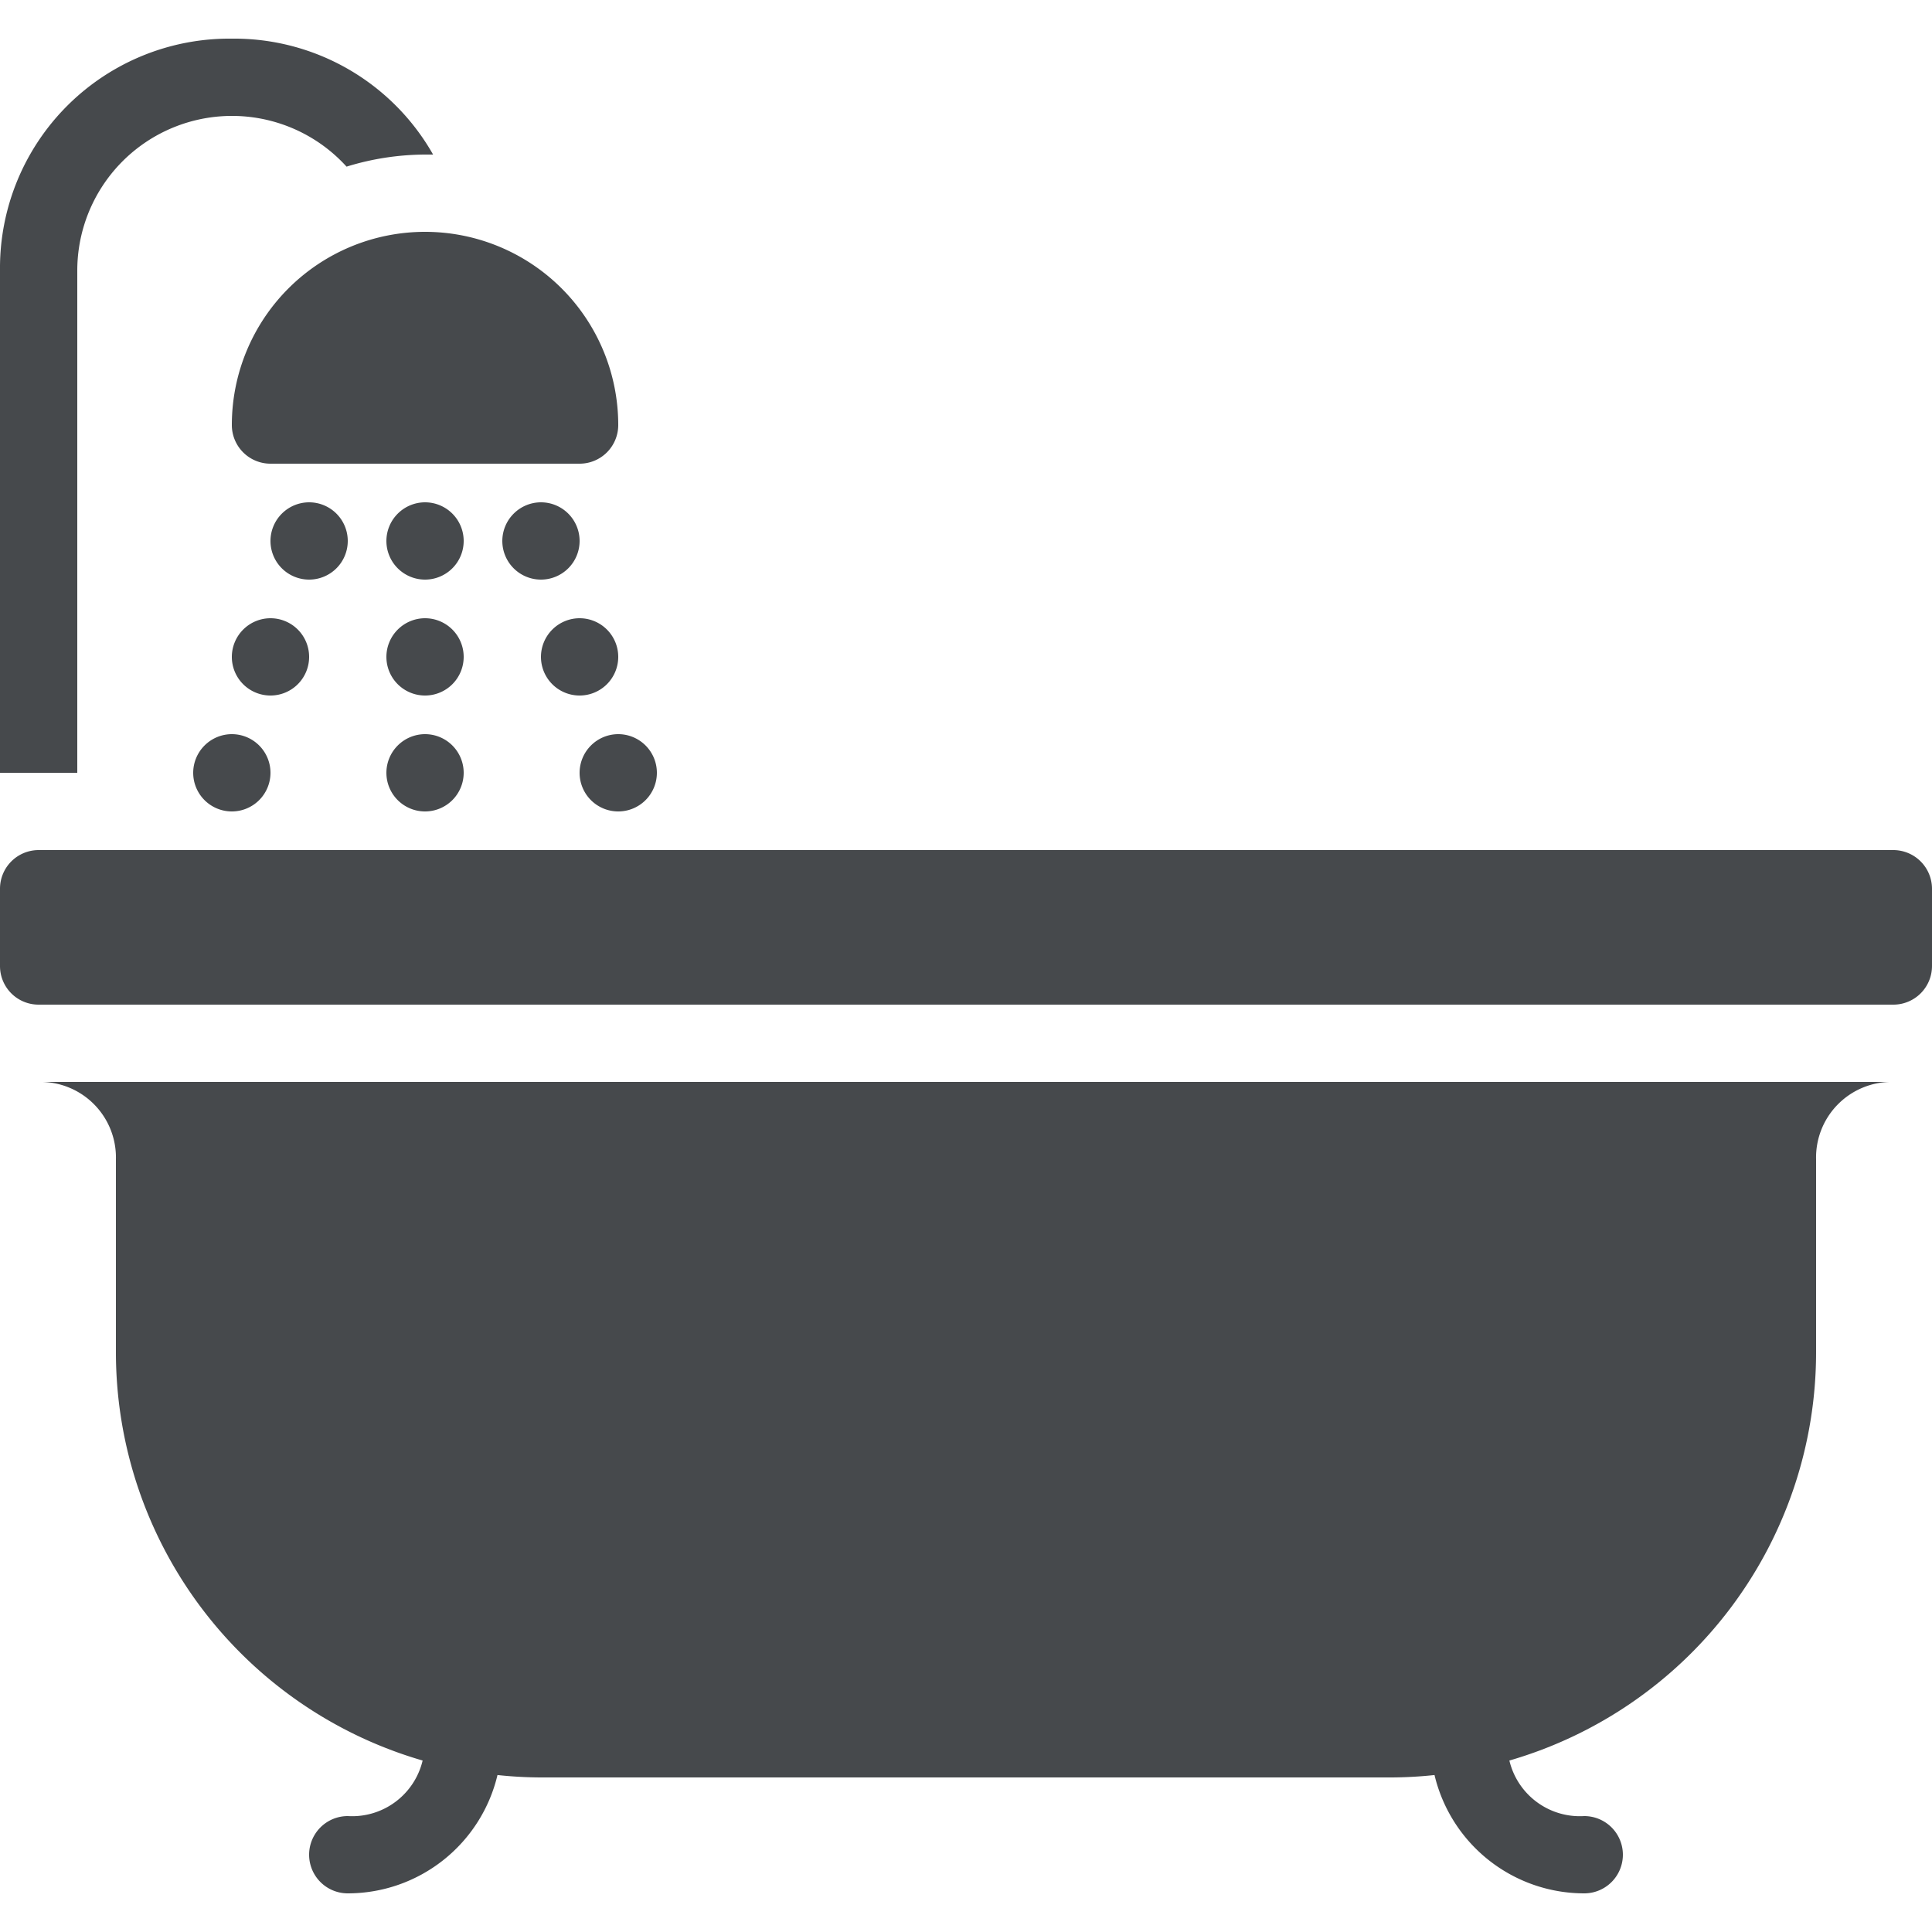 <svg xmlns="http://www.w3.org/2000/svg" xmlns:xlink="http://www.w3.org/1999/xlink" width="24" height="24" viewBox="0 0 24 24">
  <defs>
    <clipPath id="clip-path">
      <rect id="Rectangle_19297" data-name="Rectangle 19297" width="24" height="24" fill="#46494c" stroke="#707070" stroke-width="1"/>
    </clipPath>
  </defs>
  <g id="Mask_Group_688" data-name="Mask Group 688" clip-path="url(#clip-path)">
    <path id="icons8_bathtub" d="M2.88,0a2.841,2.841,0,0,1,2.5,1.44c-.036,0-.069,0-.1,0a3.345,3.345,0,0,0-.975.15A1.922,1.922,0,0,0,.96,2.88V9.12H0V2.88A2.85,2.85,0,0,1,2.88,0Zm2.4,2.4a2.4,2.4,0,0,1,2.4,2.4.48.48,0,0,1-.48.48H3.36a.48.48,0,0,1-.48-.48A2.4,2.4,0,0,1,5.28,2.4ZM6.72,5.76a.48.48,0,1,1-.48.48A.481.481,0,0,1,6.72,5.76Zm-1.44,0a.48.48,0,1,1-.48.48A.481.481,0,0,1,5.28,5.76Zm-1.44,0a.48.48,0,1,1-.48.48A.481.481,0,0,1,3.84,5.76ZM7.2,7.2a.48.48,0,1,1-.48.48A.481.481,0,0,1,7.2,7.2Zm-1.92,0a.48.48,0,1,1-.48.48A.481.481,0,0,1,5.28,7.2Zm-1.92,0a.48.48,0,1,1-.48.48A.481.481,0,0,1,3.36,7.2ZM7.68,8.64a.48.48,0,1,1-.48.48A.481.481,0,0,1,7.68,8.64Zm-2.4,0a.48.48,0,1,1-.48.48A.481.481,0,0,1,5.28,8.64Zm-2.4,0a.48.48,0,1,1-.48.48A.481.481,0,0,1,2.88,8.64Zm20.64,1.44a.481.481,0,0,1,.48.48v.96a.48.48,0,0,1-.48.48H.48A.479.479,0,0,1,0,11.52v-.96a.48.48,0,0,1,.48-.48Zm0,2.88a.939.939,0,0,0-.96.96v2.4a5.281,5.281,0,0,1-3.81,5.07.9.9,0,0,0,.93.69.48.48,0,1,1,0,.96,1.912,1.912,0,0,1-1.86-1.47,5.149,5.149,0,0,1-.54.03H6.72a5.149,5.149,0,0,1-.54-.03,1.912,1.912,0,0,1-1.86,1.47.48.48,0,1,1,0-.96.9.9,0,0,0,.93-.69,5.281,5.281,0,0,1-3.81-5.07v-2.4a.939.939,0,0,0-.96-.96Z" transform="translate(0 0.48)" fill="#46494c"/>
  </g>
</svg>
